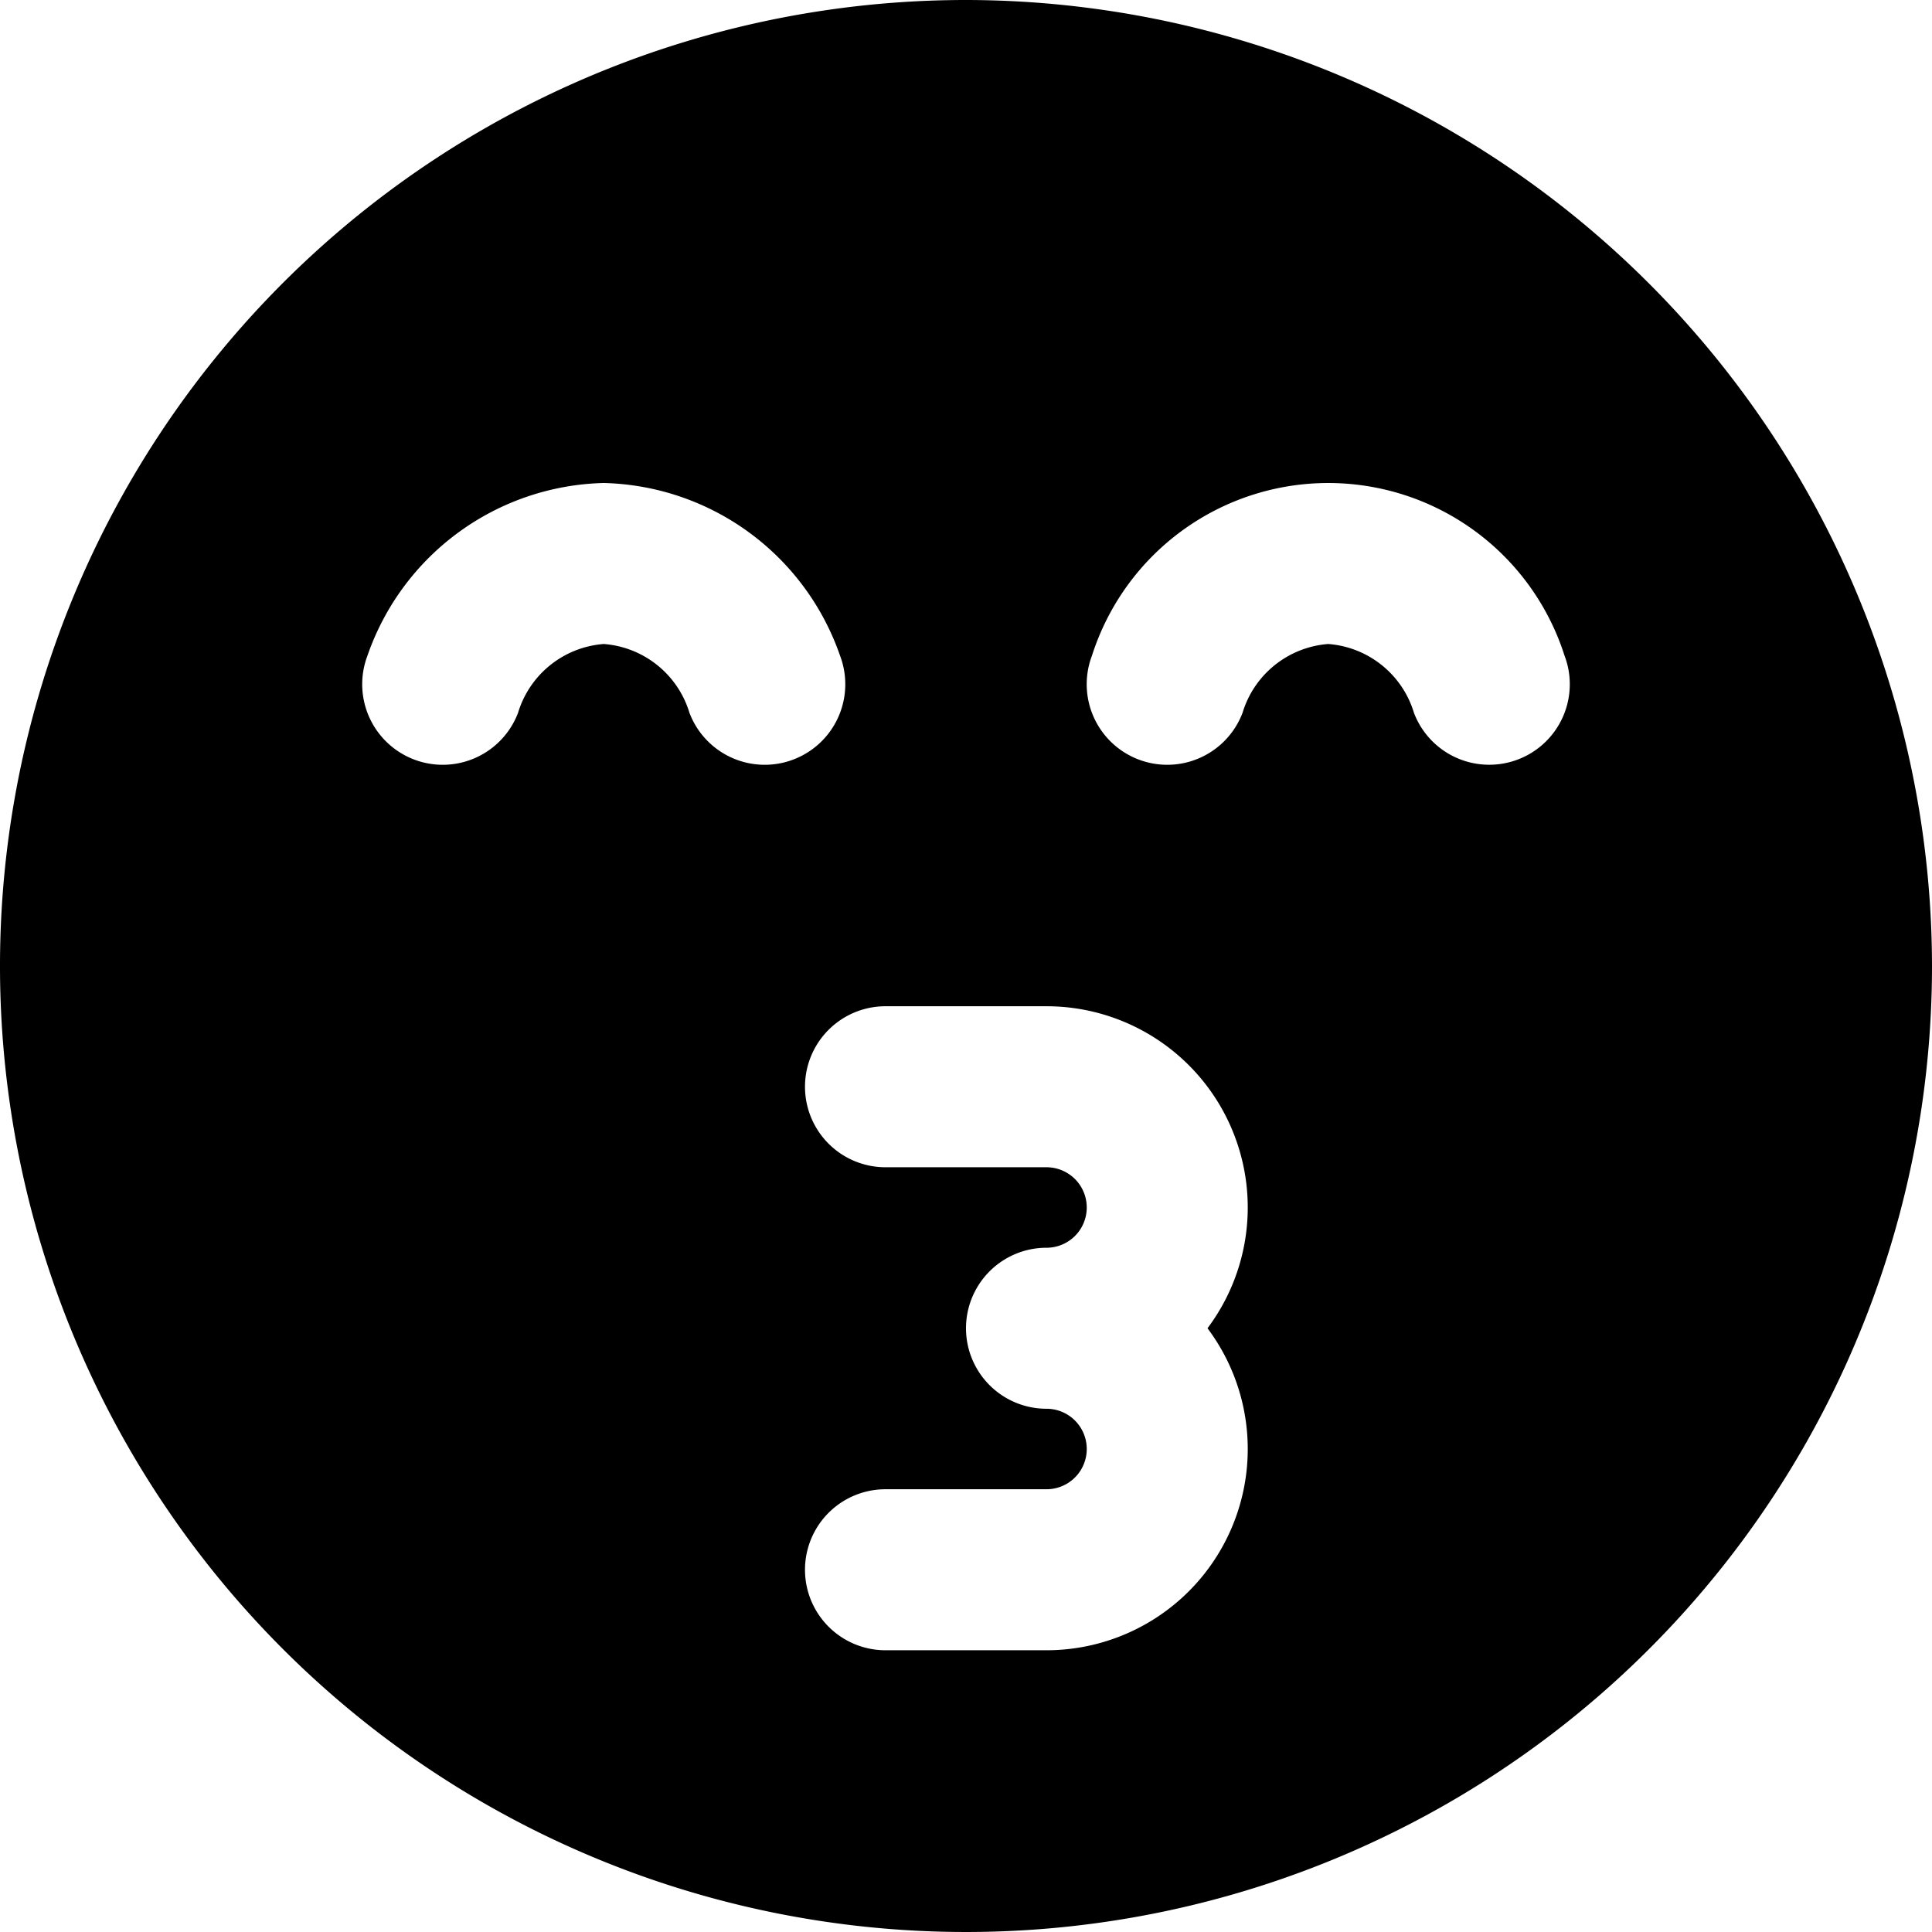 <svg xmlns="http://www.w3.org/2000/svg" viewBox="0 0 24 24"><title>smiley-kiss-2</title><path d="M12,0A12,12,0,1,0,24,12,12.013,12.013,0,0,0,12,0ZM7.5,6a3.187,3.187,0,0,1,2.935,2.144,1,1,0,0,1-1.87.712A1.207,1.207,0,0,0,7.5,8a1.207,1.207,0,0,0-1.065.856,1,1,0,0,1-1.87-.712A3.187,3.187,0,0,1,7.5,6ZM13,17.5a1,1,0,0,1,0-2,.5.5,0,0,0,0-1H11a1,1,0,0,1,0-2h2a2.5,2.5,0,0,1,2,4,2.5,2.5,0,0,1-2,4H11a1,1,0,0,1,0-2h2a.5.5,0,0,0,0-1Zm5.5-8a1,1,0,0,1-.935-.644A1.207,1.207,0,0,0,16.5,8a1.207,1.207,0,0,0-1.065.856,1,1,0,0,1-1.87-.712,3.081,3.081,0,0,1,5.87,0A1,1,0,0,1,18.5,9.5Z"/></svg>